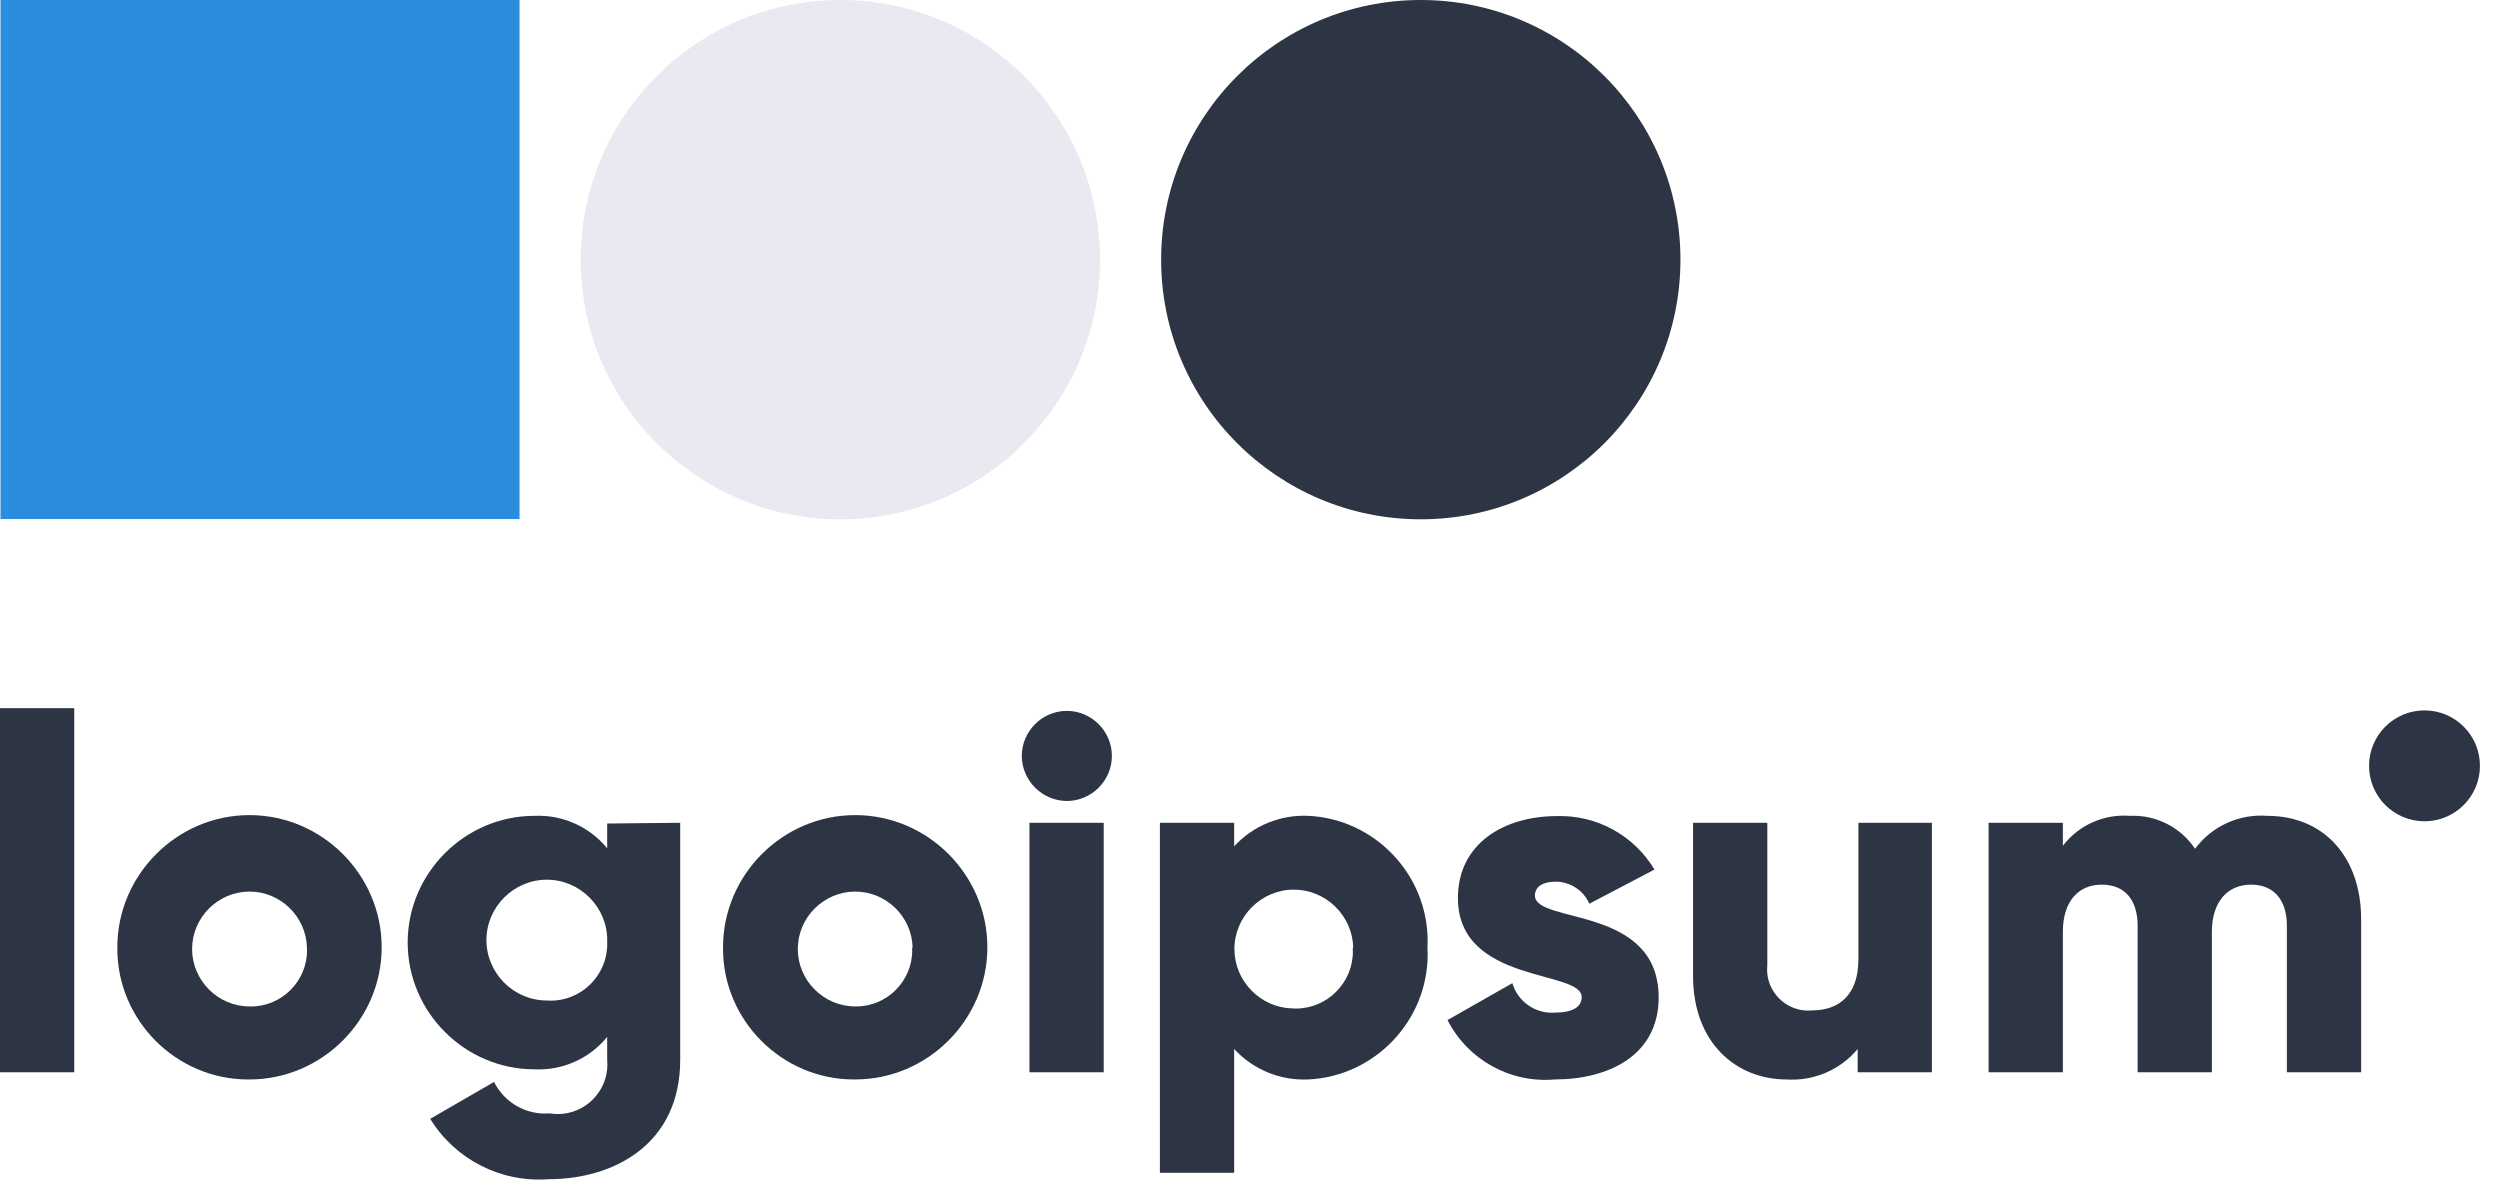 <?xml version="1.0" encoding="UTF-8" standalone="no"?><!DOCTYPE svg PUBLIC "-//W3C//DTD SVG 1.1//EN" "http://www.w3.org/Graphics/SVG/1.1/DTD/svg11.dtd"><svg width="100%" height="100%" viewBox="0 0 101 48" version="1.1" xmlns="http://www.w3.org/2000/svg" xmlns:xlink="http://www.w3.org/1999/xlink" xml:space="preserve" xmlns:serif="http://www.serif.com/" style="fill-rule:evenodd;clip-rule:evenodd;stroke-linejoin:round;stroke-miterlimit:2;"><rect x="0" y="28.61" width="3" height="14.71" style="fill:#2d3544;fill-rule:nonzero;"/><path d="M4.74,38.28c0,-0.003 0,-0.007 0,-0.01c0,-2.929 2.411,-5.34 5.34,-5.34c2.929,0 5.34,2.411 5.34,5.34c0,2.929 -2.411,5.34 -5.34,5.34c-0.02,0 -0.04,0 -0.06,0c-2.897,0 -5.28,-2.383 -5.28,-5.28c0,-0.016 0,-0.033 0,-0.05Zm7.66,0c-0.032,-1.25 -1.069,-2.26 -2.319,-2.26c-1.273,0 -2.32,1.047 -2.32,2.32c0,1.272 1.047,2.32 2.319,2.32c0.021,0.001 0.042,0.001 0.063,0.001c1.24,0 2.26,-1.02 2.26,-2.26c0,-0.04 -0.001,-0.081 -0.003,-0.121Z" style="fill:#2d3544;fill-rule:nonzero;"/><path d="M27.48,33.24l0,9.58c0,3.39 -2.65,4.82 -5.33,4.82c-1.918,0.143 -3.763,-0.801 -4.77,-2.44l2.58,-1.49c0.418,0.843 1.313,1.348 2.25,1.27c0.109,0.018 0.219,0.027 0.329,0.027c1.097,0 2,-0.903 2,-2c0,-0.062 -0.003,-0.125 -0.009,-0.187l0,-0.93c-0.715,0.879 -1.808,1.367 -2.94,1.31c-2.809,0 -5.12,-2.311 -5.12,-5.12c0,-2.809 2.311,-5.12 5.12,-5.12c1.131,-0.052 2.222,0.435 2.94,1.31l0,-1l2.95,-0.03Zm-2.95,4.84c0.001,-0.033 0.002,-0.067 0.002,-0.1c0,-1.339 -1.101,-2.44 -2.44,-2.44c-1.338,0 -2.44,1.101 -2.44,2.44c0,1.338 1.1,2.439 2.438,2.44c0.054,0.004 0.107,0.006 0.161,0.006c1.251,0 2.28,-1.03 2.28,-2.28c0,-0.022 0,-0.044 -0.001,-0.066Z" style="fill:#2d3544;fill-rule:nonzero;"/><path d="M29.21,38.28c0,-0.003 0,-0.007 0,-0.01c0,-2.929 2.411,-5.34 5.34,-5.34c2.929,0 5.34,2.411 5.34,5.34c0,2.929 -2.411,5.34 -5.34,5.34c-0.02,0 -0.04,0 -0.06,0c-2.897,0 -5.28,-2.383 -5.28,-5.28c0,-0.016 0,-0.033 0,-0.05Zm7.66,0c-0.032,-1.25 -1.069,-2.26 -2.319,-2.26c-1.273,0 -2.32,1.047 -2.32,2.32c0,1.272 1.047,2.32 2.319,2.32c0.014,0 0.029,0 0.043,0c1.24,0 2.26,-1.02 2.26,-2.26c0,-0.04 -0.001,-0.08 -0.003,-0.12l0.02,0Z" style="fill:#2d3544;fill-rule:nonzero;"/><path d="M41.28,30.54c0,-0.998 0.822,-1.82 1.82,-1.82c0.998,0 1.82,0.822 1.82,1.82c0,0.998 -0.822,1.82 -1.82,1.82c-0.996,-0.005 -1.815,-0.824 -1.82,-1.82Zm0.31,2.7l3,0l0,10.08l-3,0l0,-10.08Z" style="fill:#2d3544;fill-rule:nonzero;"/><path d="M57.67,38.28c0.005,0.092 0.008,0.184 0.008,0.276c0,2.684 -2.137,4.925 -4.818,5.054c-1.132,0.054 -2.232,-0.397 -3,-1.23l0,5l-3,0l0,-14.14l3,0l0,0.95c0.768,-0.833 1.868,-1.284 3,-1.23c2.681,0.129 4.817,2.37 4.817,5.054c0,0.089 -0.002,0.177 -0.007,0.266Zm-3,0c-0.033,-1.293 -1.106,-2.339 -2.399,-2.339c-1.317,0 -2.4,1.083 -2.4,2.4c0,1.293 1.046,2.366 2.339,2.399c0.049,0.003 0.097,0.005 0.146,0.005c1.262,0 2.3,-1.039 2.3,-2.3c0,-0.055 -0.002,-0.11 -0.006,-0.165l0.02,0Z" style="fill:#2d3544;fill-rule:nonzero;"/><path d="M67.01,40.3c0,2.32 -2,3.31 -4.2,3.31c-1.794,0.159 -3.514,-0.794 -4.33,-2.4l2.62,-1.49c0.218,0.747 0.934,1.245 1.71,1.19c0.73,0 1.09,-0.23 1.09,-0.63c0,-1.11 -5,-0.52 -5,-4c0,-2.2 1.86,-3.31 4,-3.31c1.606,-0.049 3.117,0.78 3.94,2.16l-2.63,1.38c-0.237,-0.539 -0.772,-0.888 -1.36,-0.89c-0.52,0 -0.84,0.2 -0.84,0.57c0.04,1.15 5,0.38 5,4.11Z" style="fill:#2d3544;fill-rule:nonzero;"/><path d="M78.05,33.24l0,10.08l-3,0l0,-0.94c-0.707,0.847 -1.779,1.304 -2.88,1.23c-2,0 -3.77,-1.45 -3.77,-4.18l0,-6.19l3,0l0,5.75c-0.006,0.059 -0.01,0.118 -0.01,0.178c0,0.91 0.75,1.66 1.66,1.66c0.054,0 0.107,-0.003 0.16,-0.008c1.1,0 1.87,-0.64 1.87,-2.07l0,-5.51l2.97,0Z" style="fill:#2d3544;fill-rule:nonzero;"/><path d="M95.39,37.14l0,6.18l-3,0l0,-5.92c0,-1 -0.49,-1.66 -1.45,-1.66c-0.96,0 -1.58,0.71 -1.58,1.9l0,5.68l-3,0l0,-5.92c0,-1 -0.48,-1.66 -1.45,-1.66c-0.97,0 -1.57,0.71 -1.57,1.9l0,5.68l-3,0l0,-10.08l3,0l0,0.93c0.636,-0.834 1.654,-1.29 2.7,-1.21c1.051,-0.051 2.055,0.455 2.64,1.33c0.68,-0.914 1.784,-1.418 2.92,-1.33c2.28,0 3.79,1.66 3.79,4.18Z" style="fill:#2d3544;fill-rule:nonzero;"/><circle cx="97.95" cy="30.94" r="2.24" style="fill:#2d3544;"/><circle cx="33.95" cy="10.49" r="10.49" style="fill:#e9eaf1;"/><circle cx="57.4" cy="10.49" r="10.49" style="fill:#2d3544;"/><rect x="0.02" y="0" width="20.97" height="20.97" style="fill:#2b8dde;"/></svg>